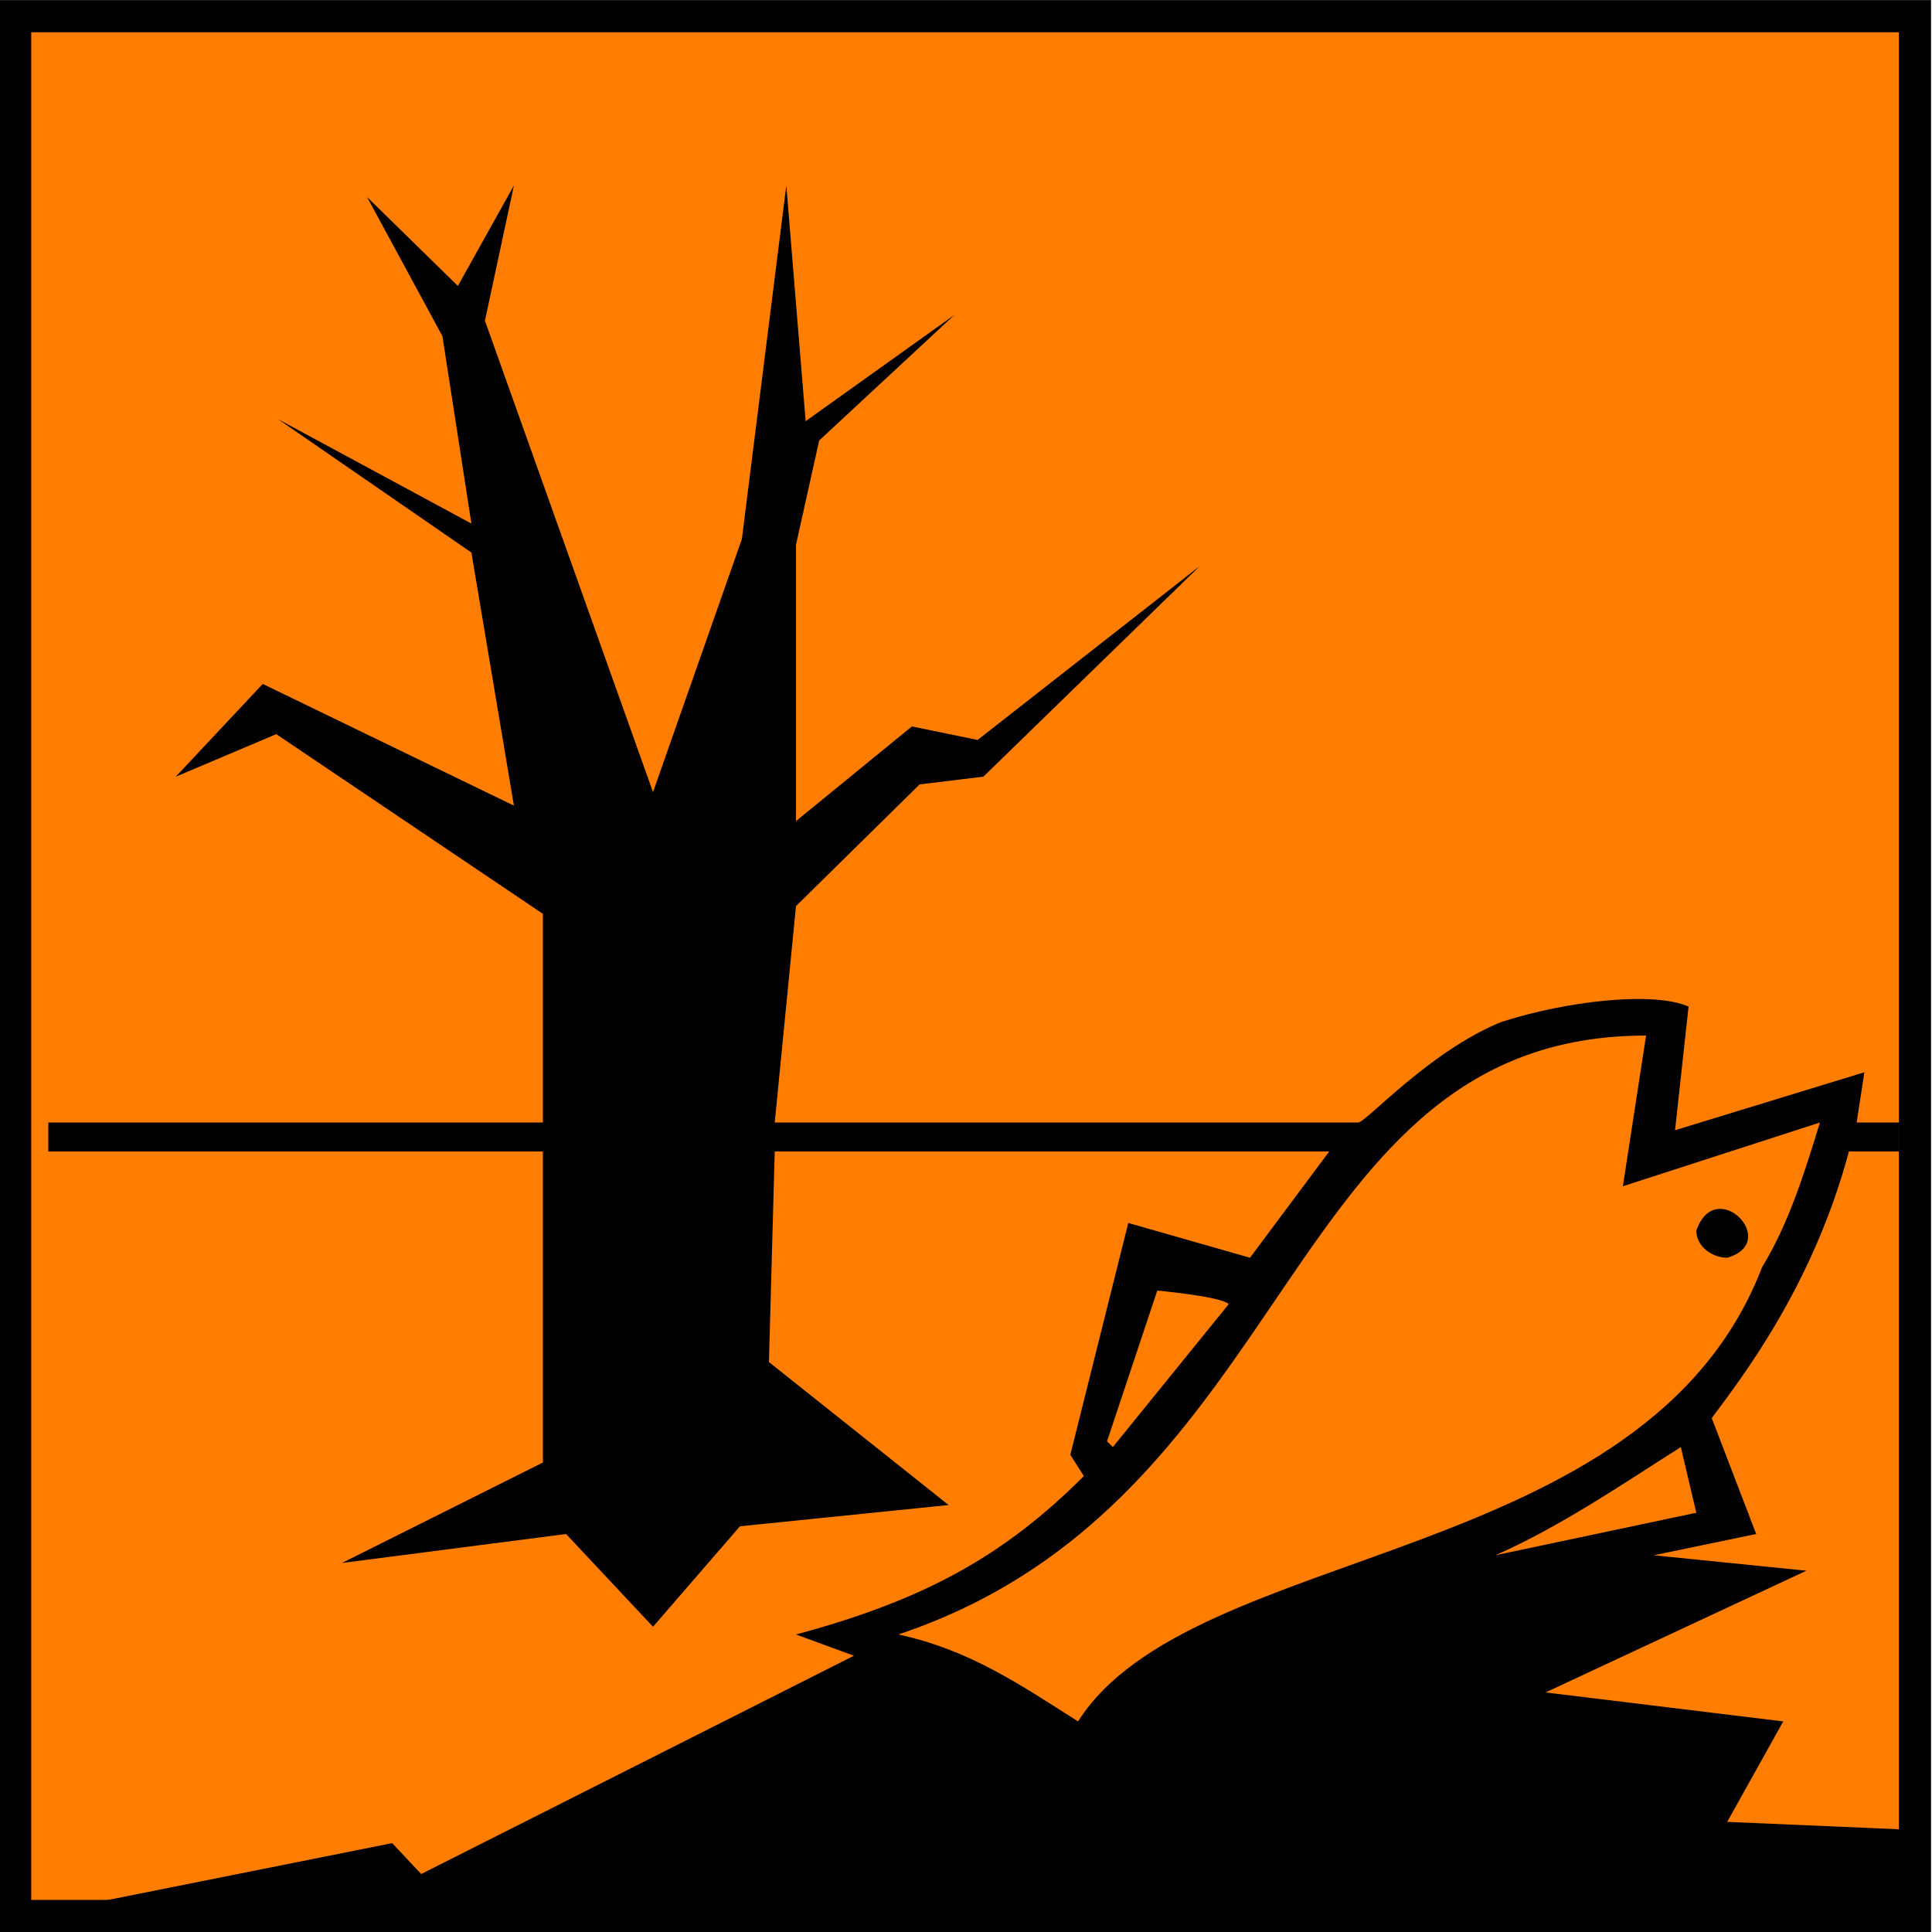 <?xml version="1.0" encoding="UTF-8" standalone="no"?>
<!-- Created with Inkscape (http://www.inkscape.org/) -->
<svg
   xmlns:svg="http://www.w3.org/2000/svg"
   xmlns="http://www.w3.org/2000/svg"
   version="1.0"
   width="1680px"
   height="1680px"
   viewBox="0 0 1 1"
   id="svg24400">
  <defs
     id="defs24473" />
  <title
     id="title24402">SVG drawing</title>
  <desc
     id="desc24404">This was produced by version 4.1 of GNU libplot, a free library for exporting 2-D vector graphics.</desc>
  <polygon
     points="182.85,519.35 210.04,519.35 210.04,546.5 182.85,546.5 182.85,519.35 "
     transform="matrix(3.616542e-2,0,0,-3.621889e-2,-6.605,19.802)"
     style="font-style:normal;font-variant:normal;font-weight:normal;font-stretch:normal;letter-spacing:normal;word-spacing:normal;text-anchor:start;fill:#ff7d00;fill-opacity:1;fill-rule:evenodd;stroke:#000000;stroke-width:0.46;stroke-linecap:butt;stroke-linejoin:miter;stroke-miterlimit:10.43;stroke-dasharray:none;stroke-dashoffset:0;stroke-opacity:1"
     id="polygon24410" />
  <path
     d="M 0.266,0.096 L 0.237,0.148 L 0.19,0.102 L 0.229,0.174 L 0.244,0.271 L 0.144,0.217 L 0.244,0.286 L 0.266,0.417 L 0.136,0.354 L 0.091,0.402 L 0.143,0.38 L 0.281,0.473 L 0.281,0.581 L 0.025,0.581 L 0.025,0.596 L 0.281,0.596 L 0.281,0.757 L 0.177,0.809 L 0.293,0.794 L 0.338,0.842 L 0.383,0.79 L 0.491,0.779 L 0.398,0.705 L 0.401,0.596 L 0.688,0.596 L 0.647,0.651 L 0.584,0.633 L 0.554,0.753 L 0.561,0.764 C 0.52,0.805 0.479,0.828 0.412,0.846 L 0.442,0.857 L 0.218,0.97 L 0.203,0.954 L 0.013,0.992 L 0.987,0.992 L 0.987,0.947 L 0.894,0.943 L 0.923,0.891 L 0.8,0.876 L 0.935,0.813 L 0.856,0.805 L 0.909,0.794 L 0.886,0.734 C 0.9,0.715 0.938,0.667 0.957,0.596 L 0.983,0.596 L 0.983,0.581 L 0.961,0.581 L 0.965,0.555 L 0.867,0.585 L 0.874,0.521 C 0.856,0.513 0.811,0.518 0.777,0.529 C 0.74,0.544 0.707,0.581 0.703,0.581 L 0.401,0.581 L 0.412,0.469 L 0.476,0.406 L 0.509,0.402 L 0.621,0.293 L 0.506,0.383 L 0.472,0.376 L 0.412,0.425 L 0.412,0.282 L 0.424,0.228 L 0.494,0.163 L 0.417,0.218 L 0.407,0.096 L 0.384,0.279 L 0.338,0.41 L 0.251,0.166 L 0.266,0.096 z M 0.852,0.536 L 0.84,0.614 L 0.942,0.581 C 0.934,0.607 0.926,0.633 0.912,0.656 C 0.852,0.812 0.617,0.798 0.558,0.891 C 0.528,0.872 0.502,0.854 0.465,0.846 C 0.674,0.776 0.662,0.536 0.852,0.536 z M 0.878,0.637 C 0.878,0.645 0.886,0.651 0.894,0.651 C 0.922,0.643 0.888,0.608 0.878,0.637 z M 0.599,0.668 C 0.599,0.668 0.632,0.671 0.636,0.675 L 0.576,0.749 L 0.573,0.746 L 0.599,0.668 z M 0.87,0.749 L 0.878,0.783 L 0.774,0.805 C 0.808,0.79 0.84,0.768 0.87,0.749 z "
     style="font-style:normal;font-variant:normal;font-weight:normal;font-stretch:normal;letter-spacing:normal;word-spacing:normal;text-anchor:start;fill:#000000;fill-opacity:1;fill-rule:evenodd;stroke:none;stroke-width:0;stroke-linecap:butt;stroke-linejoin:miter;stroke-miterlimit:10.433;stroke-dasharray:none;stroke-dashoffset:0;stroke-opacity:1"
     id="path24470" />
</svg>

